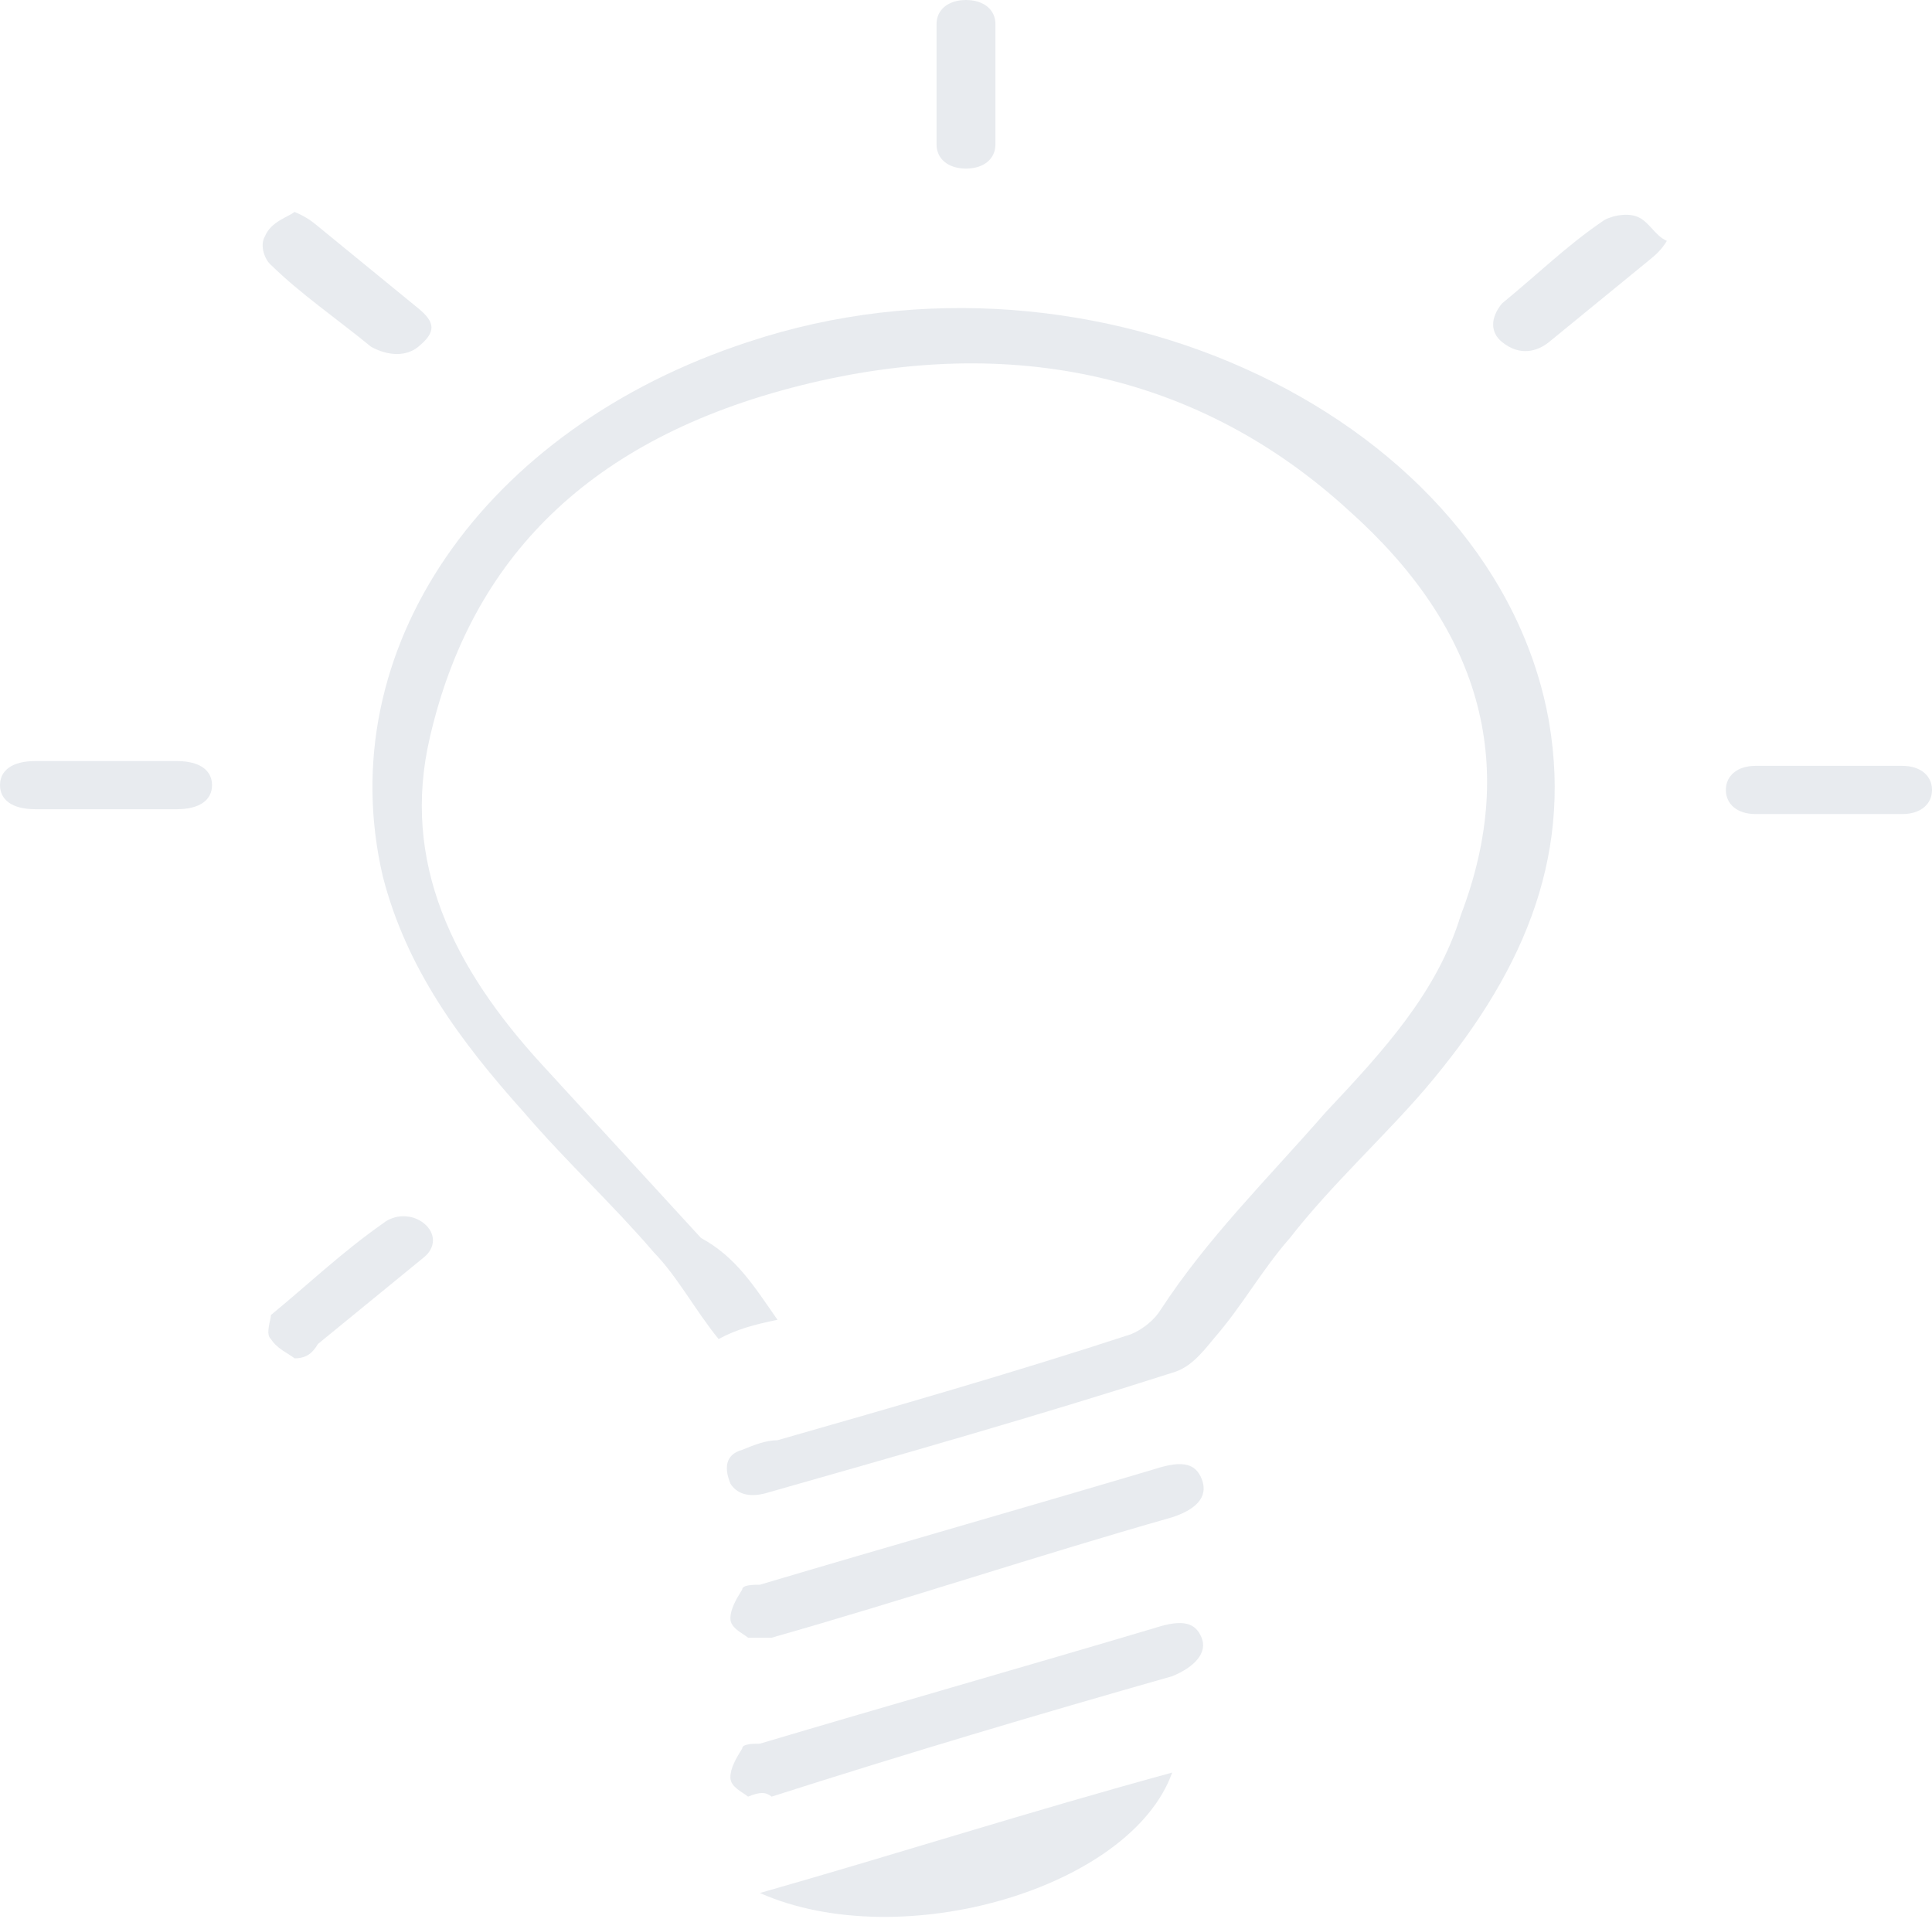<svg width="146" height="145" viewBox="0 0 146 145" fill="none" xmlns="http://www.w3.org/2000/svg">
<g opacity="0.1">
<path d="M58.756 99.729C56.976 100.093 55.64 100.457 54.305 101.185C52.525 99.001 51.189 96.453 49.409 94.633C46.293 90.994 42.732 87.718 39.616 84.078C34.72 78.619 30.713 73.159 28.933 66.243C24.927 49.137 36.5 32.394 56.531 25.842C82.793 17.107 113.062 31.666 117.068 54.596C118.848 65.151 114.842 73.887 107.72 82.258C104.604 85.898 100.598 89.538 97.482 93.542C95.257 96.089 93.921 98.637 91.696 101.185C90.805 102.277 89.915 103.369 88.58 103.733C78.342 107.009 68.104 109.92 57.866 112.832C56.531 113.196 55.641 112.832 55.195 112.104C54.75 111.012 54.75 109.92 56.086 109.556C56.976 109.193 57.866 108.829 58.756 108.829C67.659 106.281 76.561 103.733 85.464 100.821C86.354 100.457 87.244 99.729 87.689 99.001C91.25 93.542 95.702 89.174 100.153 84.078C104.604 79.347 108.61 74.979 110.391 69.155C114.842 57.508 111.726 47.317 101.933 38.581C90.805 28.39 76.561 25.114 60.537 29.118C44.512 33.122 35.61 42.221 32.494 55.688C30.268 65.151 34.274 73.159 40.951 80.439C44.957 84.806 48.964 89.174 52.97 93.542C55.641 94.998 56.976 97.181 58.756 99.729Z" fill="#173760"/>
<path d="M56.531 135.762C56.086 135.398 55.195 135.034 55.195 134.306C55.195 133.579 55.641 132.851 56.086 132.123C56.086 131.759 56.976 131.759 57.421 131.759C67.214 128.847 77.452 125.935 87.244 123.023C89.47 122.295 90.36 122.659 90.805 123.751C91.25 124.843 90.36 125.935 88.58 126.663C78.342 129.575 68.549 132.487 58.311 135.762C57.866 135.398 57.421 135.398 56.531 135.762Z" fill="#173760"/>
<path d="M56.531 123.752C56.086 123.388 55.195 123.024 55.195 122.296C55.195 121.568 55.641 120.84 56.086 120.112C56.086 119.748 56.976 119.748 57.421 119.748C67.214 116.836 77.452 113.924 87.244 111.013C89.47 110.285 90.36 110.649 90.805 111.74C91.25 112.832 90.805 113.924 88.58 114.652C78.342 117.564 68.549 120.84 58.311 123.752C57.866 123.752 57.421 123.752 56.531 123.752Z" fill="#173760"/>
<path d="M88.581 133.943C85.465 142.679 68.105 147.774 57.422 143.043C67.66 140.131 77.898 136.855 88.581 133.943Z" fill="#173760"/>
<path d="M75.225 6.552C75.225 8.007 75.225 9.463 75.225 10.919C75.225 12.011 74.334 12.739 72.999 12.739C71.664 12.739 70.773 12.011 70.773 10.919C70.773 8.007 70.773 5.096 70.773 1.82C70.773 0.728 71.664 0 72.999 0C74.334 0 75.225 0.728 75.225 1.82C75.225 3.276 75.225 5.096 75.225 6.552Z" fill="#173760"/>
<path d="M8.012 57.508C9.793 57.508 11.573 57.508 13.354 57.508C15.134 57.508 16.024 58.236 16.024 59.328C16.024 60.42 15.134 61.148 13.354 61.148C9.793 61.148 6.232 61.148 2.671 61.148C0.89 61.148 0 60.42 0 59.328C0 58.236 0.89 57.508 2.671 57.508C4.451 57.508 6.232 57.508 8.012 57.508Z" fill="#173760"/>
<path d="M137.989 61.512C136.209 61.512 134.428 61.512 132.647 61.512C131.312 61.512 130.422 60.784 130.422 59.692C130.422 58.6 131.312 57.872 132.647 57.872C136.208 57.872 140.215 57.872 143.776 57.872C145.111 57.872 146.001 58.6 146.001 59.692C146.001 60.784 145.111 61.512 143.776 61.512C141.55 61.512 139.77 61.512 137.989 61.512Z" fill="#173760"/>
<path d="M22.258 16.015C23.148 16.379 23.593 16.743 24.038 17.107C26.709 19.291 28.935 21.111 31.605 23.295C32.941 24.387 32.941 25.114 31.605 26.206C30.715 26.934 29.38 26.934 28.044 26.206C25.373 24.023 22.703 22.203 20.477 20.019C20.032 19.655 19.587 18.563 20.032 17.835C20.477 16.743 21.812 16.379 22.258 16.015Z" fill="#173760"/>
<path d="M125.967 18.199C125.522 18.927 125.077 19.291 124.632 19.655C121.961 21.838 119.735 23.658 117.065 25.842C116.174 26.57 114.839 26.934 113.504 25.842C112.613 25.114 112.613 24.022 113.504 22.93C116.174 20.747 118.4 18.563 121.071 16.743C121.516 16.379 122.851 16.015 123.741 16.379C124.632 16.743 125.077 17.835 125.967 18.199Z" fill="#173760"/>
<path d="M22.256 102.641C21.811 102.277 20.92 101.913 20.475 101.185C20.03 100.821 20.475 99.729 20.475 99.365C23.146 97.181 25.817 94.634 28.933 92.45C29.823 91.722 31.158 91.722 32.048 92.45C32.939 93.178 32.939 94.27 32.048 94.998C29.378 97.181 26.707 99.365 24.036 101.549C23.591 102.277 23.146 102.641 22.256 102.641Z" fill="#173760"/>
</g>
</svg>
